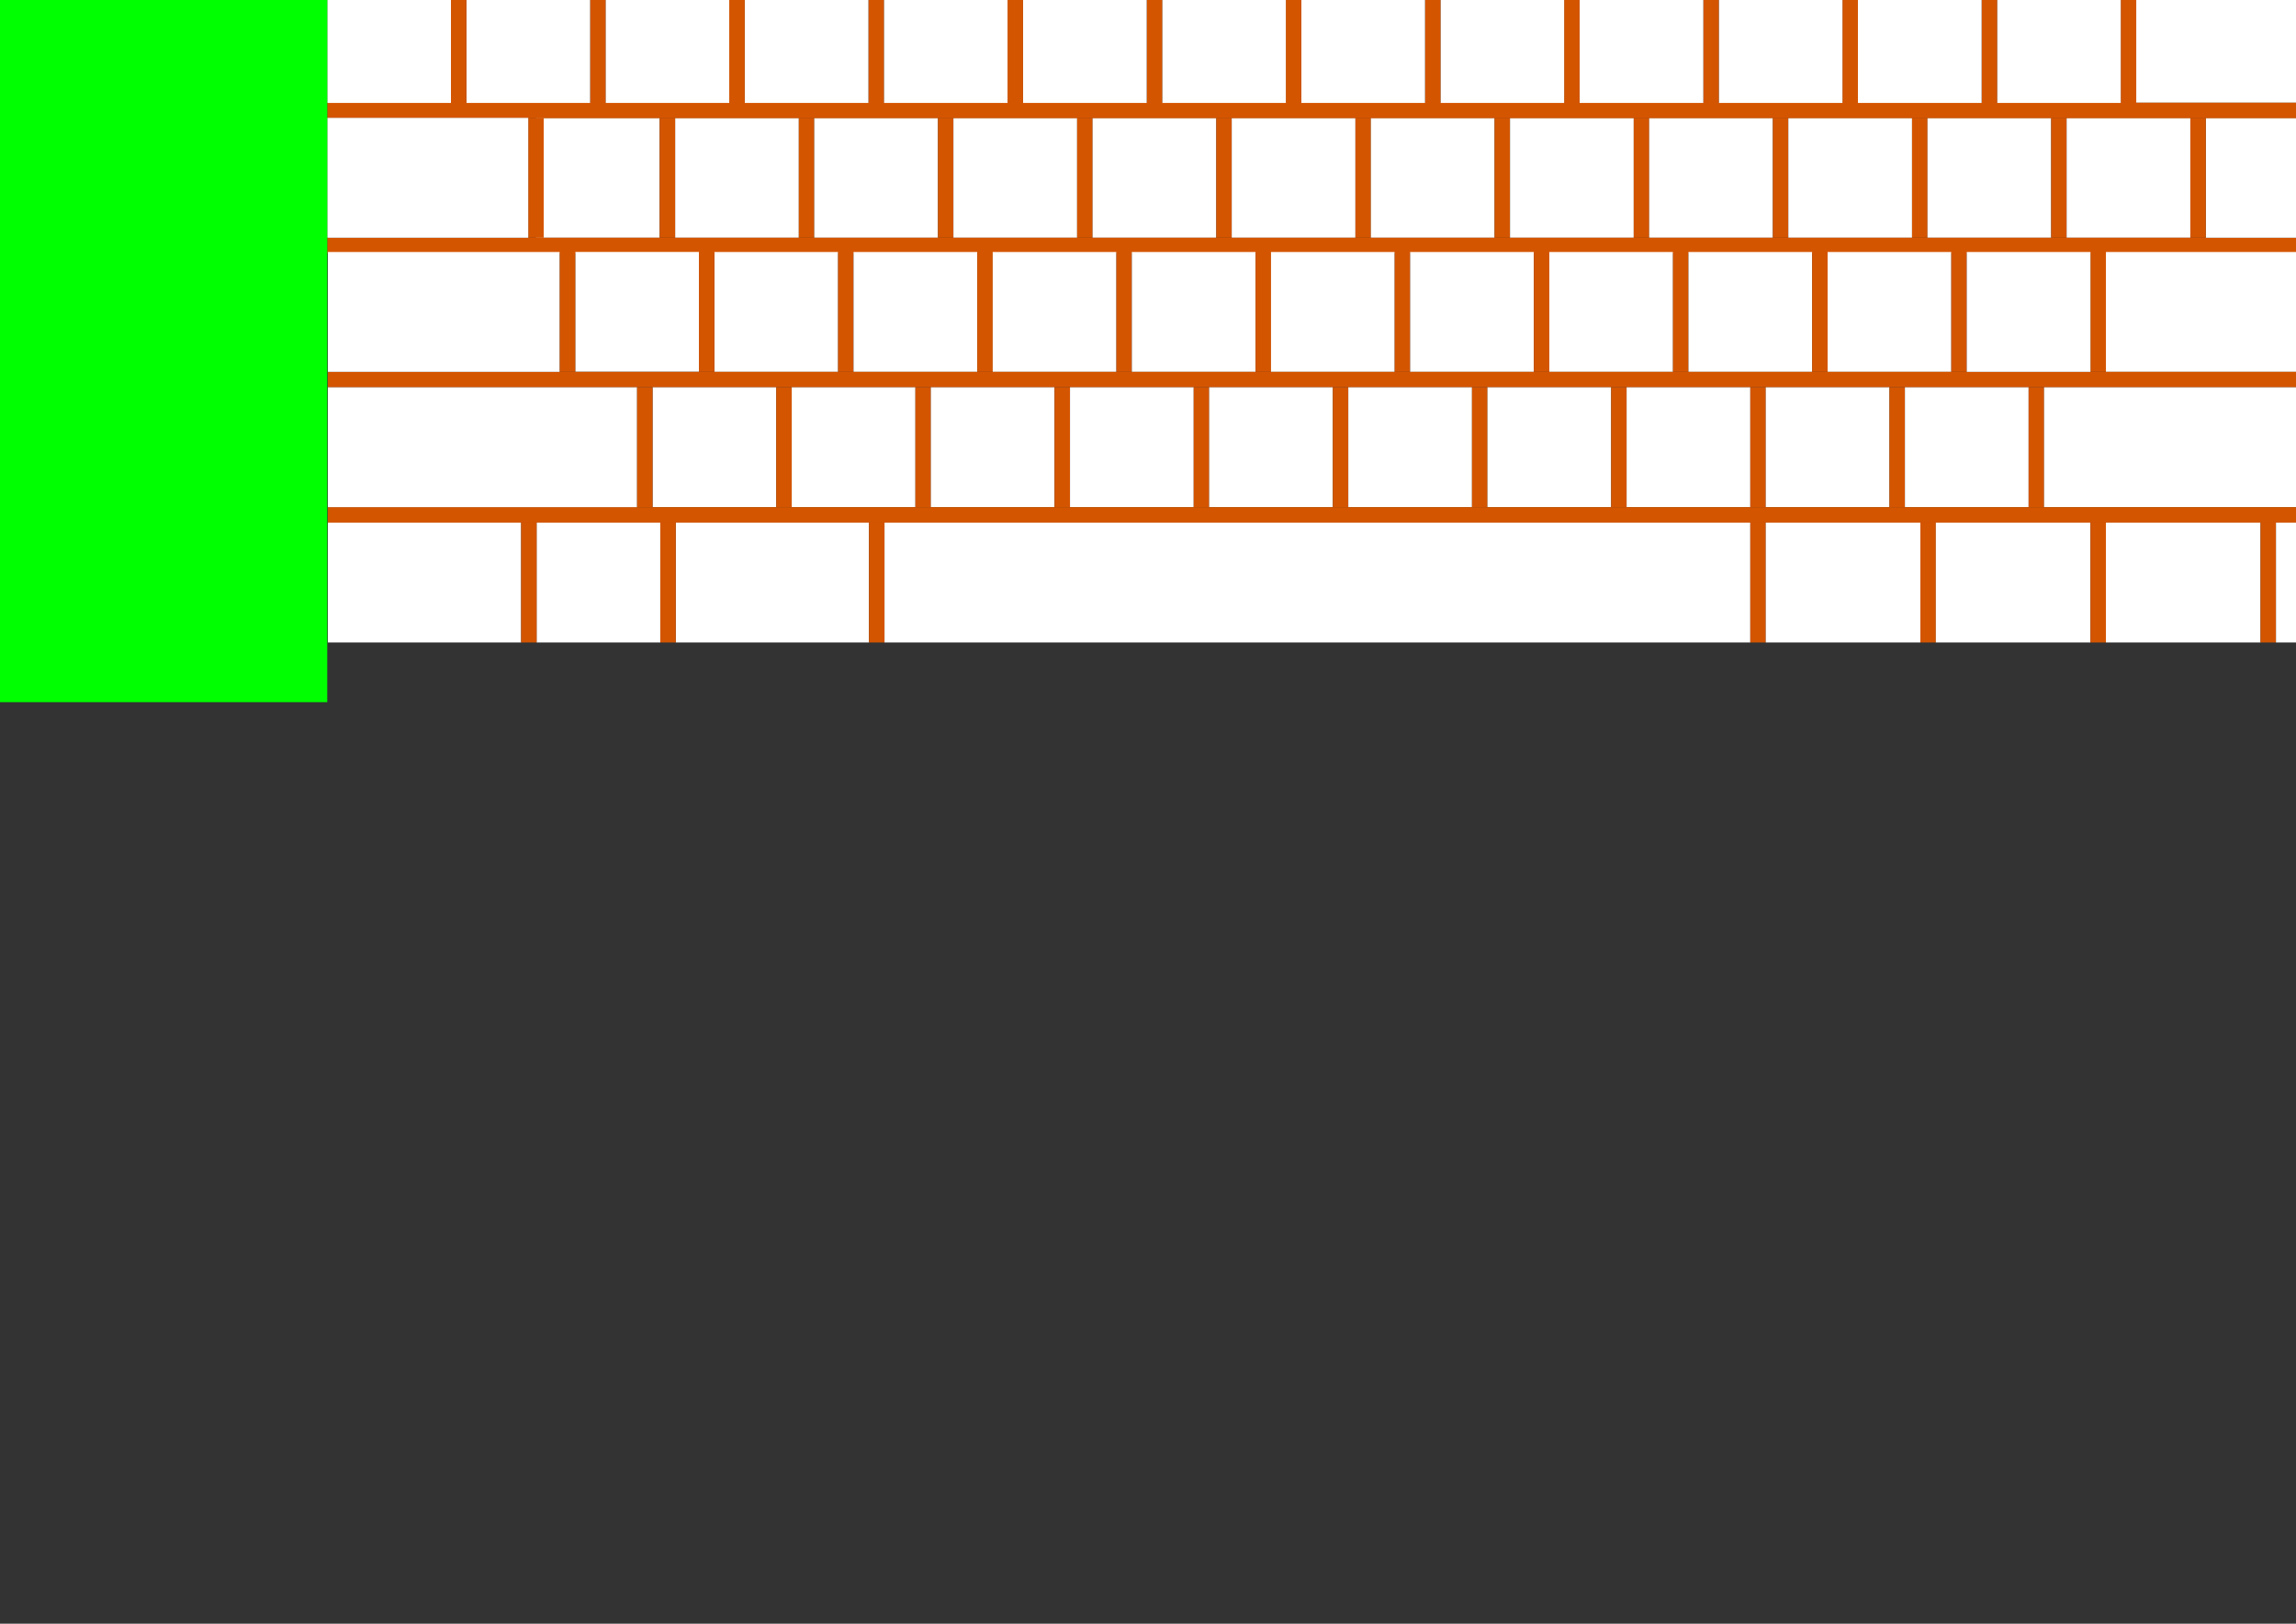 <?xml version="1.0" encoding="UTF-8" standalone="no"?>
<!-- Created with Inkscape (http://www.inkscape.org/) -->

<svg
   xmlns:dc="http://purl.org/dc/elements/1.1/"
   xmlns:cc="http://creativecommons.org/ns#"
   xmlns:rdf="http://www.w3.org/1999/02/22-rdf-syntax-ns#"
   xmlns:svg="http://www.w3.org/2000/svg"
   xmlns="http://www.w3.org/2000/svg"
   xmlns:sodipodi="http://sodipodi.sourceforge.net/DTD/sodipodi-0.dtd"
   xmlns:inkscape="http://www.inkscape.org/namespaces/inkscape"
   width="1052.362"
   height="744.094"
   id="svg3850"
   version="1.1"
   inkscape:version="0.48.2 r9819"
   sodipodi:docname="рисунок-1.svg">
  <rect width="100%" height="100%" fill="#333333" stroke="none"/>
  <defs
     id="defs3" />
  <sodipodi:namedview
     inkscape:document-units="mm"
     id="base"
     pagecolor="#000000"
     bordercolor="#666666"
     borderopacity="1.0"
     inkscape:pageopacity="1"
     inkscape:pageshadow="2"
     inkscape:zoom="0.54838751"
     inkscape:cx="622.37492"
     inkscape:cy="695.60312"
     inkscape:current-layer="layer1"
     showgrid="false"
     showguides="true"
     inkscape:guide-bbox="true"
     units="mm"
     inkscape:snap-center="false"
     inkscape:snap-to-guides="true"
     inkscape:snap-grids="true"
     inkscape:snap-nodes="true"
     inkscape:snap-global="true"
     inkscape:window-width="1024"
     inkscape:window-height="706"
     inkscape:window-x="-8"
     inkscape:window-y="-8"
     inkscape:window-maximized="1"
     inkscape:snap-page="true"
     objecttolerance="10000"
     inkscape:snap-bbox="true"
     inkscape:bbox-paths="false"
     inkscape:bbox-nodes="true"
     inkscape:snap-bbox-edge-midpoints="false"
     inkscape:snap-bbox-midpoints="false"
     inkscape:snap-object-midpoints="false">
    <sodipodi:guide
       orientation="1,0"
       position="1103.145,635.149"
       id="guide4217" />
    <sodipodi:guide
       orientation="1,0"
       position="149.994,696.923"
       id="guide4219" />
    <sodipodi:guide
       orientation="1,0"
       position="1152.749,751.844"
       id="guide4226" />
  </sodipodi:namedview>
  <g
     inkscape:groupmode="layer"
     id="layer2"
     inkscape:label="background"
     sodipodi:insensitive="true"
     style="display:none">
    <rect
       style="fill:#000000;fill-opacity:1;stroke:#000000;stroke-width:0;stroke-miterlimit:4;stroke-opacity:1;stroke-dasharray:none;display:inline"
       id="rect2997-1"
       width="1779.889"
       height="911.728"
       x="-497.404"
       y="-498.604" />
  </g>
  <g
     inkscape:label="letters"
     inkscape:groupmode="layer"
     id="layer1"
     transform="translate(0,-308.268)">
    <rect
       style="fill:#ffffff;fill-opacity:1;stroke:#000000;stroke-width:0;stroke-miterlimit:4;stroke-opacity:1;stroke-dasharray:none"
       id="rect3796-7"
       width="56.693"
       height="54.921"
       x="245.664"
       y="362.292" />
    <rect
       style="fill:#ffffff;fill-opacity:1;stroke:#000000;stroke-width:0;stroke-miterlimit:4;stroke-opacity:1;stroke-dasharray:none"
       id="rect3796-0-6"
       width="56.693"
       height="54.921"
       x="309.444"
       y="362.292" />
    <rect
       style="fill:#d45500;stroke:#000000;stroke-width:0;stroke-miterlimit:4;stroke-opacity:1;stroke-dasharray:none"
       id="rect4001"
       width="7.087"
       height="54.921"
       x="302.357"
       y="362.292" />
    <rect
       style="fill:#d45500;stroke:#000000;stroke-width:0;stroke-miterlimit:4;stroke-opacity:1;stroke-dasharray:none"
       id="rect4001-1"
       width="7.087"
       height="54.921"
       x="366.137"
       y="362.292" />
    <rect
       style="fill:#ffffff;fill-opacity:1;stroke:#000000;stroke-width:0;stroke-miterlimit:4;stroke-opacity:1;stroke-dasharray:none"
       id="rect3796-0-6-4"
       width="56.693"
       height="54.921"
       x="373.223"
       y="362.292" />
    <rect
       style="fill:#d45500;stroke:#000000;stroke-width:0;stroke-miterlimit:4;stroke-opacity:1;stroke-dasharray:none"
       id="rect4001-1-4"
       width="7.087"
       height="54.921"
       x="429.916"
       y="362.292" />
    <rect
       style="fill:#ffffff;fill-opacity:1;stroke:#000000;stroke-width:0;stroke-miterlimit:4;stroke-opacity:1;stroke-dasharray:none"
       id="rect3796-0-6-4-8"
       width="56.693"
       height="54.921"
       x="437.003"
       y="362.292" />
    <rect
       style="fill:#d45500;stroke:#000000;stroke-width:0;stroke-miterlimit:4;stroke-opacity:1;stroke-dasharray:none"
       id="rect4001-1-5"
       width="7.087"
       height="54.921"
       x="493.696"
       y="362.292" />
    <rect
       style="fill:#ffffff;fill-opacity:1;stroke:#000000;stroke-width:0;stroke-miterlimit:4;stroke-opacity:1;stroke-dasharray:none"
       id="rect3796-0-6-4-1"
       width="56.693"
       height="54.921"
       x="500.782"
       y="362.292" />
    <rect
       style="fill:#d45500;stroke:#000000;stroke-width:0;stroke-miterlimit:4;stroke-opacity:1;stroke-dasharray:none"
       id="rect4001-1-1"
       width="7.087"
       height="54.921"
       x="557.475"
       y="362.292" />
    <rect
       style="fill:#ffffff;fill-opacity:1;stroke:#000000;stroke-width:0;stroke-miterlimit:4;stroke-opacity:1;stroke-dasharray:none"
       id="rect3796-0-6-4-7"
       width="56.693"
       height="54.921"
       x="564.562"
       y="362.292" />
    <rect
       style="fill:#d45500;stroke:#000000;stroke-width:0;stroke-miterlimit:4;stroke-opacity:1;stroke-dasharray:none"
       id="rect4001-1-2"
       width="7.087"
       height="54.921"
       x="621.255"
       y="362.292" />
    <rect
       style="fill:#ffffff;fill-opacity:1;stroke:#000000;stroke-width:0;stroke-miterlimit:4;stroke-opacity:1;stroke-dasharray:none"
       id="rect3796-0-6-4-2"
       width="56.693"
       height="54.921"
       x="628.341"
       y="362.292" />
    <rect
       style="fill:#d45500;stroke:#000000;stroke-width:0;stroke-miterlimit:4;stroke-opacity:1;stroke-dasharray:none"
       id="rect4001-1-8"
       width="7.087"
       height="54.921"
       x="685.034"
       y="362.292" />
    <rect
       style="fill:#ffffff;fill-opacity:1;stroke:#000000;stroke-width:0;stroke-miterlimit:4;stroke-opacity:1;stroke-dasharray:none"
       id="rect3796-0-6-4-6"
       width="56.693"
       height="54.921"
       x="692.121"
       y="362.292" />
    <rect
       style="fill:#d45500;stroke:#000000;stroke-width:0;stroke-miterlimit:4;stroke-opacity:1;stroke-dasharray:none"
       id="rect4001-1-9"
       width="7.087"
       height="54.921"
       x="748.814"
       y="362.292" />
    <rect
       style="fill:#ffffff;fill-opacity:1;stroke:#000000;stroke-width:0;stroke-miterlimit:4;stroke-opacity:1;stroke-dasharray:none"
       id="rect3796-0-6-4-79"
       width="56.693"
       height="54.921"
       x="755.9"
       y="362.292" />
    <rect
       style="fill:#d45500;stroke:#000000;stroke-width:0;stroke-miterlimit:4;stroke-opacity:1;stroke-dasharray:none"
       id="rect4001-1-12"
       width="7.087"
       height="54.921"
       x="812.593"
       y="362.292" />
    <rect
       style="fill:#ffffff;fill-opacity:1;stroke:#000000;stroke-width:0;stroke-miterlimit:4;stroke-opacity:1;stroke-dasharray:none"
       id="rect3796-0-6-4-4"
       width="56.693"
       height="54.921"
       x="819.68"
       y="362.292" />
    <rect
       style="fill:#d45500;stroke:#000000;stroke-width:0;stroke-miterlimit:4;stroke-opacity:1;stroke-dasharray:none"
       id="rect4001-1-86"
       width="7.087"
       height="54.921"
       x="876.373"
       y="362.292" />
    <rect
       style="fill:#ffffff;fill-opacity:1;stroke:#000000;stroke-width:0;stroke-miterlimit:4;stroke-opacity:1;stroke-dasharray:none"
       id="rect3796-0-6-4-24"
       width="56.693"
       height="54.921"
       x="883.46"
       y="362.292" />
    <rect
       style="fill:#d45500;stroke:#000000;stroke-width:0;stroke-miterlimit:4;stroke-opacity:1;stroke-dasharray:none"
       id="rect4001-1-0"
       width="7.087"
       height="54.921"
       x="940.152"
       y="362.292" />
    <rect
       style="fill:#ffffff;fill-opacity:1;stroke:#000000;stroke-width:0;stroke-miterlimit:4;stroke-opacity:1;stroke-dasharray:none"
       id="rect3796-0-6-4-0"
       width="56.693"
       height="54.921"
       x="947.239"
       y="362.292" />
    <rect
       style="fill:#d45500;fill-opacity:1;stroke:#000000;stroke-width:0;stroke-miterlimit:4;stroke-opacity:1;stroke-dasharray:none"
       id="rect3229"
       width="1002.756"
       height="7.087"
       x="149.994"
       y="417.213" />
    <g
       id="g3802-9-8"
       transform="matrix(1,0,0,0.988,464.674,350.775)">
      <rect
         y="73.838"
         x="-201.01"
         height="55.569"
         width="56.693"
         id="rect3796-7-6"
         style="fill:#ffffff;fill-opacity:1;stroke:#000000;stroke-width:0;stroke-miterlimit:4;stroke-opacity:1;stroke-dasharray:none" />
    </g>
    <rect
       style="fill:#ffffff;fill-opacity:1;stroke:#000000;stroke-width:0;stroke-miterlimit:4;stroke-opacity:1;stroke-dasharray:none"
       id="rect3796-0-6-8"
       width="56.693"
       height="54.921"
       x="327.444"
       y="423.753" />
    <rect
       style="fill:#d45500;stroke:#000000;stroke-width:0;stroke-miterlimit:4;stroke-opacity:1;stroke-dasharray:none"
       id="rect4001-0"
       width="7.087"
       height="54.921"
       x="320.357"
       y="423.753" />
    <rect
       style="fill:#d45500;stroke:#000000;stroke-width:0;stroke-miterlimit:4;stroke-opacity:1;stroke-dasharray:none"
       id="rect4001-1-90"
       width="7.087"
       height="54.921"
       x="384.137"
       y="423.753" />
    <rect
       style="fill:#ffffff;fill-opacity:1;stroke:#000000;stroke-width:0;stroke-miterlimit:4;stroke-opacity:1;stroke-dasharray:none"
       id="rect3796-0-6-4-13"
       width="56.693"
       height="54.921"
       x="391.223"
       y="423.753" />
    <rect
       style="fill:#d45500;stroke:#000000;stroke-width:0;stroke-miterlimit:4;stroke-opacity:1;stroke-dasharray:none"
       id="rect4001-1-4-4"
       width="7.087"
       height="54.921"
       x="447.916"
       y="423.753" />
    <rect
       style="fill:#ffffff;fill-opacity:1;stroke:#000000;stroke-width:0;stroke-miterlimit:4;stroke-opacity:1;stroke-dasharray:none"
       id="rect3796-0-6-4-8-0"
       width="56.693"
       height="54.921"
       x="455.003"
       y="423.753" />
    <rect
       style="fill:#d45500;stroke:#000000;stroke-width:0;stroke-miterlimit:4;stroke-opacity:1;stroke-dasharray:none"
       id="rect4001-1-5-1"
       width="7.087"
       height="54.921"
       x="511.696"
       y="423.753" />
    <rect
       style="fill:#ffffff;fill-opacity:1;stroke:#000000;stroke-width:0;stroke-miterlimit:4;stroke-opacity:1;stroke-dasharray:none"
       id="rect3796-0-6-4-1-4"
       width="56.693"
       height="54.921"
       x="518.782"
       y="423.753" />
    <rect
       style="fill:#d45500;stroke:#000000;stroke-width:0;stroke-miterlimit:4;stroke-opacity:1;stroke-dasharray:none"
       id="rect4001-1-1-3"
       width="7.087"
       height="54.921"
       x="575.475"
       y="423.753" />
    <rect
       style="fill:#ffffff;fill-opacity:1;stroke:#000000;stroke-width:0;stroke-miterlimit:4;stroke-opacity:1;stroke-dasharray:none"
       id="rect3796-0-6-4-7-8"
       width="56.693"
       height="54.921"
       x="582.562"
       y="423.753" />
    <rect
       style="fill:#d45500;stroke:#000000;stroke-width:0;stroke-miterlimit:4;stroke-opacity:1;stroke-dasharray:none"
       id="rect4001-1-2-9"
       width="7.087"
       height="54.921"
       x="639.255"
       y="423.753" />
    <rect
       style="fill:#ffffff;fill-opacity:1;stroke:#000000;stroke-width:0;stroke-miterlimit:4;stroke-opacity:1;stroke-dasharray:none"
       id="rect3796-0-6-4-2-3"
       width="56.693"
       height="54.921"
       x="646.341"
       y="423.753" />
    <rect
       style="fill:#d45500;stroke:#000000;stroke-width:0;stroke-miterlimit:4;stroke-opacity:1;stroke-dasharray:none"
       id="rect4001-1-8-8"
       width="7.087"
       height="54.921"
       x="703.034"
       y="423.753" />
    <rect
       style="fill:#ffffff;fill-opacity:1;stroke:#000000;stroke-width:0;stroke-miterlimit:4;stroke-opacity:1;stroke-dasharray:none"
       id="rect3796-0-6-4-6-0"
       width="56.693"
       height="54.921"
       x="710.121"
       y="423.753" />
    <rect
       style="fill:#d45500;stroke:#000000;stroke-width:0;stroke-miterlimit:4;stroke-opacity:1;stroke-dasharray:none"
       id="rect4001-1-9-3"
       width="7.087"
       height="54.921"
       x="766.814"
       y="423.753" />
    <rect
       style="fill:#ffffff;fill-opacity:1;stroke:#000000;stroke-width:0;stroke-miterlimit:4;stroke-opacity:1;stroke-dasharray:none"
       id="rect3796-0-6-4-79-1"
       width="56.693"
       height="54.921"
       x="773.9"
       y="423.753" />
    <rect
       style="fill:#d45500;stroke:#000000;stroke-width:0;stroke-miterlimit:4;stroke-opacity:1;stroke-dasharray:none"
       id="rect4001-1-12-2"
       width="7.087"
       height="54.921"
       x="830.593"
       y="423.753" />
    <rect
       style="fill:#ffffff;fill-opacity:1;stroke:#000000;stroke-width:0;stroke-miterlimit:4;stroke-opacity:1;stroke-dasharray:none"
       id="rect3796-0-6-4-4-9"
       width="56.693"
       height="54.921"
       x="837.68"
       y="423.753" />
    <rect
       style="fill:#d45500;stroke:#000000;stroke-width:0;stroke-miterlimit:4;stroke-opacity:1;stroke-dasharray:none"
       id="rect4001-1-86-7"
       width="7.087"
       height="54.921"
       x="894.373"
       y="423.753" />
    <rect
       style="fill:#d45500;stroke:#000000;stroke-width:0;stroke-miterlimit:4;stroke-opacity:1;stroke-dasharray:none"
       id="rect4001-1-0-6"
       width="7.087"
       height="54.921"
       x="958.152"
       y="423.753" />
    <rect
       style="fill:#ffffff;fill-opacity:1;stroke:#000000;stroke-width:0;stroke-miterlimit:4;stroke-opacity:1;stroke-dasharray:none"
       id="rect3796-0-6-4-0-7"
       width="138.189"
       height="54.921"
       x="965.239"
       y="423.753" />
    <rect
       style="fill:#d45500;fill-opacity:1;stroke:#000000;stroke-width:0;stroke-miterlimit:4;stroke-opacity:1;stroke-dasharray:none"
       id="rect3229-1"
       width="1002.471"
       height="7.087"
       x="150.278"
       y="478.674" />
    <rect
       style="fill:#ffffff;fill-opacity:1;stroke:#000000;stroke-width:0;stroke-miterlimit:4;stroke-opacity:1;stroke-dasharray:none"
       id="rect3796-7-0"
       width="56.693"
       height="54.921"
       x="299.097"
       y="485.761" />
    <rect
       style="fill:#ffffff;fill-opacity:1;stroke:#000000;stroke-width:0;stroke-miterlimit:4;stroke-opacity:1;stroke-dasharray:none"
       id="rect3796-0-6-0"
       width="56.693"
       height="54.921"
       x="362.877"
       y="485.761" />
    <rect
       style="fill:#d45500;stroke:#000000;stroke-width:0;stroke-miterlimit:4;stroke-opacity:1;stroke-dasharray:none"
       id="rect4001-7"
       width="7.087"
       height="54.921"
       x="355.79"
       y="485.761" />
    <rect
       style="fill:#d45500;stroke:#000000;stroke-width:0;stroke-miterlimit:4;stroke-opacity:1;stroke-dasharray:none"
       id="rect4001-1-7"
       width="7.087"
       height="54.921"
       x="419.57"
       y="485.761" />
    <rect
       style="fill:#ffffff;fill-opacity:1;stroke:#000000;stroke-width:0;stroke-miterlimit:4;stroke-opacity:1;stroke-dasharray:none"
       id="rect3796-0-6-4-73"
       width="56.693"
       height="54.921"
       x="426.656"
       y="485.761" />
    <rect
       style="fill:#d45500;stroke:#000000;stroke-width:0;stroke-miterlimit:4;stroke-opacity:1;stroke-dasharray:none"
       id="rect4001-1-4-9"
       width="7.087"
       height="54.921"
       x="483.349"
       y="485.761" />
    <rect
       style="fill:#ffffff;fill-opacity:1;stroke:#000000;stroke-width:0;stroke-miterlimit:4;stroke-opacity:1;stroke-dasharray:none"
       id="rect3796-0-6-4-8-8"
       width="56.693"
       height="54.921"
       x="490.436"
       y="485.761" />
    <rect
       style="fill:#d45500;stroke:#000000;stroke-width:0;stroke-miterlimit:4;stroke-opacity:1;stroke-dasharray:none"
       id="rect4001-1-5-2"
       width="7.087"
       height="54.921"
       x="547.129"
       y="485.761" />
    <rect
       style="fill:#ffffff;fill-opacity:1;stroke:#000000;stroke-width:0;stroke-miterlimit:4;stroke-opacity:1;stroke-dasharray:none"
       id="rect3796-0-6-4-1-6"
       width="56.693"
       height="54.921"
       x="554.215"
       y="485.761" />
    <rect
       style="fill:#d45500;stroke:#000000;stroke-width:0;stroke-miterlimit:4;stroke-opacity:1;stroke-dasharray:none"
       id="rect4001-1-1-8"
       width="7.087"
       height="54.921"
       x="610.908"
       y="485.761" />
    <rect
       style="fill:#ffffff;fill-opacity:1;stroke:#000000;stroke-width:0;stroke-miterlimit:4;stroke-opacity:1;stroke-dasharray:none"
       id="rect3796-0-6-4-7-1"
       width="56.693"
       height="54.921"
       x="617.995"
       y="485.761" />
    <rect
       style="fill:#d45500;stroke:#000000;stroke-width:0;stroke-miterlimit:4;stroke-opacity:1;stroke-dasharray:none"
       id="rect4001-1-2-0"
       width="7.087"
       height="54.921"
       x="674.688"
       y="485.761" />
    <rect
       style="fill:#ffffff;fill-opacity:1;stroke:#000000;stroke-width:0;stroke-miterlimit:4;stroke-opacity:1;stroke-dasharray:none"
       id="rect3796-0-6-4-2-4"
       width="56.693"
       height="54.921"
       x="681.774"
       y="485.761" />
    <rect
       style="fill:#d45500;stroke:#000000;stroke-width:0;stroke-miterlimit:4;stroke-opacity:1;stroke-dasharray:none"
       id="rect4001-1-8-3"
       width="7.087"
       height="54.921"
       x="738.467"
       y="485.761" />
    <rect
       style="fill:#ffffff;fill-opacity:1;stroke:#000000;stroke-width:0;stroke-miterlimit:4;stroke-opacity:1;stroke-dasharray:none"
       id="rect3796-0-6-4-6-1"
       width="56.693"
       height="54.921"
       x="745.554"
       y="485.761" />
    <rect
       style="fill:#d45500;stroke:#000000;stroke-width:0;stroke-miterlimit:4;stroke-opacity:1;stroke-dasharray:none"
       id="rect4001-1-9-1"
       width="7.087"
       height="54.921"
       x="802.247"
       y="485.761" />
    <rect
       style="fill:#ffffff;fill-opacity:1;stroke:#000000;stroke-width:0;stroke-miterlimit:4;stroke-opacity:1;stroke-dasharray:none"
       id="rect3796-0-6-4-79-0"
       width="56.693"
       height="54.921"
       x="809.334"
       y="485.761" />
    <rect
       style="fill:#d45500;stroke:#000000;stroke-width:0;stroke-miterlimit:4;stroke-opacity:1;stroke-dasharray:none"
       id="rect4001-1-12-8"
       width="7.087"
       height="54.921"
       x="866.026"
       y="485.761" />
    <rect
       style="fill:#ffffff;fill-opacity:1;stroke:#000000;stroke-width:0;stroke-miterlimit:4;stroke-opacity:1;stroke-dasharray:none"
       id="rect3796-0-6-4-4-8"
       width="56.693"
       height="54.921"
       x="873.113"
       y="485.761" />
    <rect
       style="fill:#d45500;stroke:#000000;stroke-width:0;stroke-miterlimit:4;stroke-opacity:1;stroke-dasharray:none"
       id="rect4001-1-86-4"
       width="7.087"
       height="54.921"
       x="929.806"
       y="485.761" />
    <rect
       style="fill:#ffffff;fill-opacity:1;stroke:#000000;stroke-width:0;stroke-miterlimit:4;stroke-opacity:1;stroke-dasharray:none"
       id="rect3796-0-6-4-24-9"
       width="175.394"
       height="54.921"
       x="936.893"
       y="485.761" />
    <rect
       style="fill:#d45500;fill-opacity:1;stroke:#000000;stroke-width:0;stroke-miterlimit:4;stroke-opacity:1;stroke-dasharray:none"
       id="rect3229-8"
       width="1002.471"
       height="7.087"
       x="150.278"
       y="540.682" />
    <rect
       style="fill:#ffffff;fill-opacity:1;stroke:#000000;stroke-width:0;stroke-miterlimit:4;stroke-opacity:1;stroke-dasharray:none"
       id="rect3796-0-6-4-0-3"
       width="56.693"
       height="54.921"
       x="901.46"
       y="423.753" />
    <rect
       style="fill:#ffffff;fill-opacity:1;stroke:#000000;stroke-width:0;stroke-miterlimit:4;stroke-opacity:1;stroke-dasharray:none"
       id="rect3796-0-6-8-7"
       width="92.126"
       height="54.921"
       x="1011.019"
       y="362.292" />
    <rect
       style="fill:#d45500;stroke:#000000;stroke-width:0;stroke-miterlimit:4;stroke-opacity:1;stroke-dasharray:none"
       id="rect4001-0-3"
       width="7.087"
       height="54.921"
       x="1003.932"
       y="362.292" />
    <rect
       style="fill:#ffffff;fill-opacity:1;stroke:#000000;stroke-width:0;stroke-miterlimit:4;stroke-opacity:1;stroke-dasharray:none"
       id="rect3796-0-6-8-7-4"
       width="124.016"
       height="54.921"
       x="979.129"
       y="300.408" />
    <rect
       style="fill:#d45500;stroke:#000000;stroke-width:0;stroke-miterlimit:4;stroke-opacity:1;stroke-dasharray:none"
       id="rect4001-0-3-9"
       width="7.087"
       height="54.921"
       x="972.041"
       y="300.518" />
    <rect
       style="fill:#d45500;fill-opacity:1;stroke:#000000;stroke-width:0;stroke-miterlimit:4;stroke-opacity:1;stroke-dasharray:none"
       id="rect3229-6"
       width="1002.756"
       height="7.087"
       x="149.994"
       y="355.331" />
    <rect
       style="fill:#d45500;stroke:#000000;stroke-width:0;stroke-miterlimit:4;stroke-opacity:1;stroke-dasharray:none"
       id="rect4001-5"
       width="7.087"
       height="54.921"
       x="242.121"
       y="362.292" />
    <rect
       style="fill:#ffffff;fill-opacity:1;stroke:#000000;stroke-width:0;stroke-miterlimit:4;stroke-opacity:1;stroke-dasharray:none"
       id="rect3796-7-1"
       width="92.126"
       height="54.921"
       x="149.995"
       y="362.292" />
    <rect
       style="fill:#ffffff;fill-opacity:1;stroke:#000000;stroke-width:0;stroke-miterlimit:4;stroke-opacity:1;stroke-dasharray:none"
       id="rect3796-7-1-0"
       width="106.299"
       height="54.921"
       x="150.278"
       y="423.753" />
    <rect
       style="fill:#ffffff;fill-opacity:1;stroke:#000000;stroke-width:0;stroke-miterlimit:4;stroke-opacity:1;stroke-dasharray:none"
       id="rect3796-7-1-0-9"
       width="141.732"
       height="54.921"
       x="150.278"
       y="485.761" />
    <rect
       style="fill:#d45500;stroke:#000000;stroke-width:0;stroke-miterlimit:4;stroke-opacity:1;stroke-dasharray:none"
       id="rect4001-9"
       width="7.087"
       height="54.921"
       x="256.578"
       y="423.753" />
    <rect
       style="fill:#d45500;stroke:#000000;stroke-width:0;stroke-miterlimit:4;stroke-opacity:1;stroke-dasharray:none"
       id="rect4001-6"
       width="7.087"
       height="54.921"
       x="292.011"
       y="485.761" />
    <rect
       style="fill:#ffffff;fill-opacity:1;stroke:#000000;stroke-width:0;stroke-miterlimit:4;stroke-opacity:1;stroke-dasharray:none"
       id="rect3796-0-6-4-0-8"
       width="56.693"
       height="54.921"
       x="915.348"
       y="300.518" />
    <rect
       style="fill:#d45500;stroke:#000000;stroke-width:0;stroke-miterlimit:4;stroke-opacity:1;stroke-dasharray:none"
       id="rect4001-0-3-9-3"
       width="7.087"
       height="54.921"
       x="908.262"
       y="300.518" />
    <rect
       style="fill:#ffffff;fill-opacity:1;stroke:#000000;stroke-width:0;stroke-miterlimit:4;stroke-opacity:1;stroke-dasharray:none"
       id="rect3796-0-6-4-0-8-4"
       width="56.693"
       height="54.921"
       x="851.569"
       y="300.518" />
    <rect
       style="fill:#d45500;stroke:#000000;stroke-width:0;stroke-miterlimit:4;stroke-opacity:1;stroke-dasharray:none"
       id="rect4001-0-3-9-8"
       width="7.087"
       height="54.921"
       x="844.482"
       y="300.518" />
    <rect
       style="fill:#ffffff;fill-opacity:1;stroke:#000000;stroke-width:0;stroke-miterlimit:4;stroke-opacity:1;stroke-dasharray:none"
       id="rect3796-0-6-4-0-8-49"
       width="56.693"
       height="54.921"
       x="787.789"
       y="300.518" />
    <g
       id="g3874"
       transform="translate(60.235,-34.313)">
      <rect
         y="334.832"
         x="720.467"
         height="54.921"
         width="7.087"
         id="rect4001-0-3-9-9"
         style="fill:#d45500;stroke:#000000;stroke-width:0;stroke-miterlimit:4;stroke-opacity:1;stroke-dasharray:none" />
      <rect
         y="334.832"
         x="663.774"
         height="54.921"
         width="56.693"
         id="rect3796-0-6-4-0-8-2"
         style="fill:#ffffff;fill-opacity:1;stroke:#000000;stroke-width:0;stroke-miterlimit:4;stroke-opacity:1;stroke-dasharray:none" />
    </g>
    <g
       id="g3874-5"
       transform="translate(-3.544,-34.313)">
      <rect
         y="334.832"
         x="720.467"
         height="54.921"
         width="7.087"
         id="rect4001-0-3-9-9-5"
         style="fill:#d45500;stroke:#000000;stroke-width:0;stroke-miterlimit:4;stroke-opacity:1;stroke-dasharray:none" />
      <rect
         y="334.832"
         x="663.774"
         height="54.921"
         width="56.693"
         id="rect3796-0-6-4-0-8-2-3"
         style="fill:#ffffff;fill-opacity:1;stroke:#000000;stroke-width:0;stroke-miterlimit:4;stroke-opacity:1;stroke-dasharray:none" />
    </g>
    <g
       id="g3874-3"
       transform="translate(-67.324,-34.313)">
      <rect
         y="334.832"
         x="720.467"
         height="54.921"
         width="7.087"
         id="rect4001-0-3-9-9-3"
         style="fill:#d45500;stroke:#000000;stroke-width:0;stroke-miterlimit:4;stroke-opacity:1;stroke-dasharray:none" />
      <rect
         y="334.832"
         x="663.774"
         height="54.921"
         width="56.693"
         id="rect3796-0-6-4-0-8-2-7"
         style="fill:#ffffff;fill-opacity:1;stroke:#000000;stroke-width:0;stroke-miterlimit:4;stroke-opacity:1;stroke-dasharray:none" />
    </g>
    <g
       id="g3874-4"
       transform="translate(-131.104,-34.313)">
      <rect
         y="334.832"
         x="720.467"
         height="54.921"
         width="7.087"
         id="rect4001-0-3-9-9-38"
         style="fill:#d45500;stroke:#000000;stroke-width:0;stroke-miterlimit:4;stroke-opacity:1;stroke-dasharray:none" />
      <rect
         y="334.832"
         x="663.774"
         height="54.921"
         width="56.693"
         id="rect3796-0-6-4-0-8-2-0"
         style="fill:#ffffff;fill-opacity:1;stroke:#000000;stroke-width:0;stroke-miterlimit:4;stroke-opacity:1;stroke-dasharray:none" />
    </g>
    <g
       id="g3874-8"
       transform="translate(-194.883,-34.313)">
      <rect
         y="334.832"
         x="720.467"
         height="54.921"
         width="7.087"
         id="rect4001-0-3-9-9-8"
         style="fill:#d45500;stroke:#000000;stroke-width:0;stroke-miterlimit:4;stroke-opacity:1;stroke-dasharray:none" />
      <rect
         y="334.832"
         x="663.774"
         height="54.921"
         width="56.693"
         id="rect3796-0-6-4-0-8-2-06"
         style="fill:#ffffff;fill-opacity:1;stroke:#000000;stroke-width:0;stroke-miterlimit:4;stroke-opacity:1;stroke-dasharray:none" />
    </g>
    <g
       id="g3874-8-8"
       transform="translate(-258.663,-34.313)">
      <rect
         y="334.832"
         x="720.467"
         height="54.921"
         width="7.087"
         id="rect4001-0-3-9-9-8-1"
         style="fill:#d45500;stroke:#000000;stroke-width:0;stroke-miterlimit:4;stroke-opacity:1;stroke-dasharray:none" />
      <rect
         y="334.832"
         x="663.774"
         height="54.921"
         width="56.693"
         id="rect3796-0-6-4-0-8-2-06-9"
         style="fill:#ffffff;fill-opacity:1;stroke:#000000;stroke-width:0;stroke-miterlimit:4;stroke-opacity:1;stroke-dasharray:none" />
    </g>
    <g
       id="g3874-8-89"
       transform="translate(-322.442,-34.313)">
      <rect
         y="334.832"
         x="720.467"
         height="54.921"
         width="7.087"
         id="rect4001-0-3-9-9-8-7"
         style="fill:#d45500;stroke:#000000;stroke-width:0;stroke-miterlimit:4;stroke-opacity:1;stroke-dasharray:none" />
      <rect
         y="334.832"
         x="663.774"
         height="54.921"
         width="56.693"
         id="rect3796-0-6-4-0-8-2-06-2"
         style="fill:#ffffff;fill-opacity:1;stroke:#000000;stroke-width:0;stroke-miterlimit:4;stroke-opacity:1;stroke-dasharray:none" />
    </g>
    <g
       id="g3874-8-2"
       transform="translate(-386.222,-34.313)">
      <rect
         y="334.832"
         x="720.467"
         height="54.921"
         width="7.087"
         id="rect4001-0-3-9-9-8-8"
         style="fill:#d45500;stroke:#000000;stroke-width:0;stroke-miterlimit:4;stroke-opacity:1;stroke-dasharray:none" />
      <rect
         y="334.832"
         x="663.774"
         height="54.921"
         width="56.693"
         id="rect3796-0-6-4-0-8-2-06-28"
         style="fill:#ffffff;fill-opacity:1;stroke:#000000;stroke-width:0;stroke-miterlimit:4;stroke-opacity:1;stroke-dasharray:none" />
    </g>
    <g
       id="g3874-8-9"
       transform="translate(-450.001,-34.313)">
      <rect
         y="334.832"
         x="720.467"
         height="54.921"
         width="7.087"
         id="rect4001-0-3-9-9-8-0"
         style="fill:#d45500;stroke:#000000;stroke-width:0;stroke-miterlimit:4;stroke-opacity:1;stroke-dasharray:none" />
      <rect
         y="334.832"
         x="663.774"
         height="54.921"
         width="56.693"
         id="rect3796-0-6-4-0-8-2-06-7"
         style="fill:#ffffff;fill-opacity:1;stroke:#000000;stroke-width:0;stroke-miterlimit:4;stroke-opacity:1;stroke-dasharray:none" />
    </g>
    <g
       id="g3874-8-81"
       transform="translate(-513.781,-34.313)">
      <rect
         y="334.832"
         x="720.467"
         height="54.921"
         width="7.087"
         id="rect4001-0-3-9-9-8-5"
         style="fill:#d45500;stroke:#000000;stroke-width:0;stroke-miterlimit:4;stroke-opacity:1;stroke-dasharray:none" />
      <rect
         y="334.832"
         x="663.774"
         height="54.921"
         width="56.693"
         id="rect3796-0-6-4-0-8-2-06-8"
         style="fill:#ffffff;fill-opacity:1;stroke:#000000;stroke-width:0;stroke-miterlimit:4;stroke-opacity:1;stroke-dasharray:none" />
    </g>
    <rect
       style="fill:#ffffff;fill-opacity:1;stroke:#000000;stroke-width:0;stroke-miterlimit:4;stroke-opacity:1;stroke-dasharray:none"
       id="rect3796-7-1-0-9-6"
       width="396.85"
       height="54.921"
       x="405.396"
       y="547.768" />
    <rect
       style="fill:#ffffff;fill-opacity:1;stroke:#000000;stroke-width:0;stroke-miterlimit:4;stroke-opacity:1;stroke-dasharray:none"
       id="rect3796-0-6-4-8-8-1"
       width="56.693"
       height="54.921"
       x="245.948"
       y="547.768" />
    <rect
       style="fill:#ffffff;fill-opacity:1;stroke:#000000;stroke-width:0;stroke-miterlimit:4;stroke-opacity:1;stroke-dasharray:none"
       id="rect3796-0-6-4-8-8-2"
       width="88.583"
       height="54.921"
       x="309.727"
       y="547.768" />
    <rect
       style="fill:#ffffff;fill-opacity:1;stroke:#000000;stroke-width:0;stroke-miterlimit:4;stroke-opacity:1;stroke-dasharray:none"
       id="rect3796-0-6-4-8-8-2-4"
       width="88.583"
       height="54.921"
       x="150.278"
       y="547.768" />
    <rect
       style="fill:#d45500;stroke:#000000;stroke-width:0;stroke-miterlimit:4;stroke-opacity:1;stroke-dasharray:none"
       id="rect4001-6-2"
       width="7.087"
       height="54.921"
       x="238.861"
       y="547.768" />
    <rect
       style="fill:#d45500;stroke:#000000;stroke-width:0;stroke-miterlimit:4;stroke-opacity:1;stroke-dasharray:none"
       id="rect4001-7-5"
       width="7.087"
       height="54.921"
       x="302.641"
       y="547.768" />
    <rect
       style="fill:#d45500;stroke:#000000;stroke-width:0;stroke-miterlimit:4;stroke-opacity:1;stroke-dasharray:none"
       id="rect4001-1-7-8"
       width="7.087"
       height="54.921"
       x="398.31"
       y="547.768" />
    <rect
       style="fill:#d45500;stroke:#000000;stroke-width:0;stroke-miterlimit:4;stroke-opacity:1;stroke-dasharray:none"
       id="rect4001-1-9-1-6"
       width="7.087"
       height="54.921"
       x="802.247"
       y="547.768" />
    <rect
       style="fill:#ffffff;fill-opacity:1;stroke:#000000;stroke-width:0;stroke-miterlimit:4;stroke-opacity:1;stroke-dasharray:none"
       id="rect3796-0-6-4-79-0-2"
       width="70.866"
       height="54.921"
       x="809.333"
       y="547.768" />
    <rect
       style="fill:#d45500;stroke:#000000;stroke-width:0;stroke-miterlimit:4;stroke-opacity:1;stroke-dasharray:none"
       id="rect4001-1-12-8-6"
       width="7.087"
       height="54.921"
       x="880.2"
       y="547.768" />
    <g
       id="g4195"
       transform="translate(32.346,7.634)">
      <rect
         y="540.135"
         x="854.94"
         height="54.921"
         width="70.866"
         id="rect3796-0-6-4-79-0-2-5"
         style="fill:#ffffff;fill-opacity:1;stroke:#000000;stroke-width:0;stroke-miterlimit:4;stroke-opacity:1;stroke-dasharray:none" />
      <rect
         y="540.135"
         x="925.806"
         height="54.921"
         width="7.087"
         id="rect4001-1-12-8-6-3"
         style="fill:#d45500;stroke:#000000;stroke-width:0;stroke-miterlimit:4;stroke-opacity:1;stroke-dasharray:none" />
    </g>
    <rect
       style="fill:#ffffff;fill-opacity:1;stroke:#000000;stroke-width:0;stroke-miterlimit:4;stroke-opacity:1;stroke-dasharray:none"
       id="rect3796-0-6-4-79-0-2-9"
       width="70.866"
       height="54.921"
       x="965.239"
       y="547.768" />
    <rect
       style="fill:#d45500;stroke:#000000;stroke-width:0;stroke-miterlimit:4;stroke-opacity:1;stroke-dasharray:none"
       id="rect4001-1-12-8-6-2"
       width="7.087"
       height="54.921"
       x="1036.105"
       y="547.768" />
    <rect
       style="fill:#ffffff;fill-opacity:1;stroke:#000000;stroke-width:0;stroke-miterlimit:4;stroke-opacity:1;stroke-dasharray:none"
       id="rect3796-0-6-4-79-0-2-4"
       width="70.866"
       height="54.921"
       x="1043.192"
       y="547.768" />
    <rect
       style="fill:#00ff00;fill-opacity:1;stroke:#000000;stroke-width:0;stroke-miterlimit:4;stroke-opacity:1;stroke-dasharray:none"
       id="rect4224"
       width="1002.756"
       height="138"
       x="149.994"
       y="162.518" />
    <rect
       style="fill:#00ff00;fill-opacity:1;stroke:#000000;stroke-width:0;stroke-miterlimit:4;stroke-opacity:1;stroke-dasharray:none"
       id="rect4246"
       width="149.994"
       height="329.528"
       x="-6.2109375e-006"
       y="300.518" />
  </g>
</svg>
